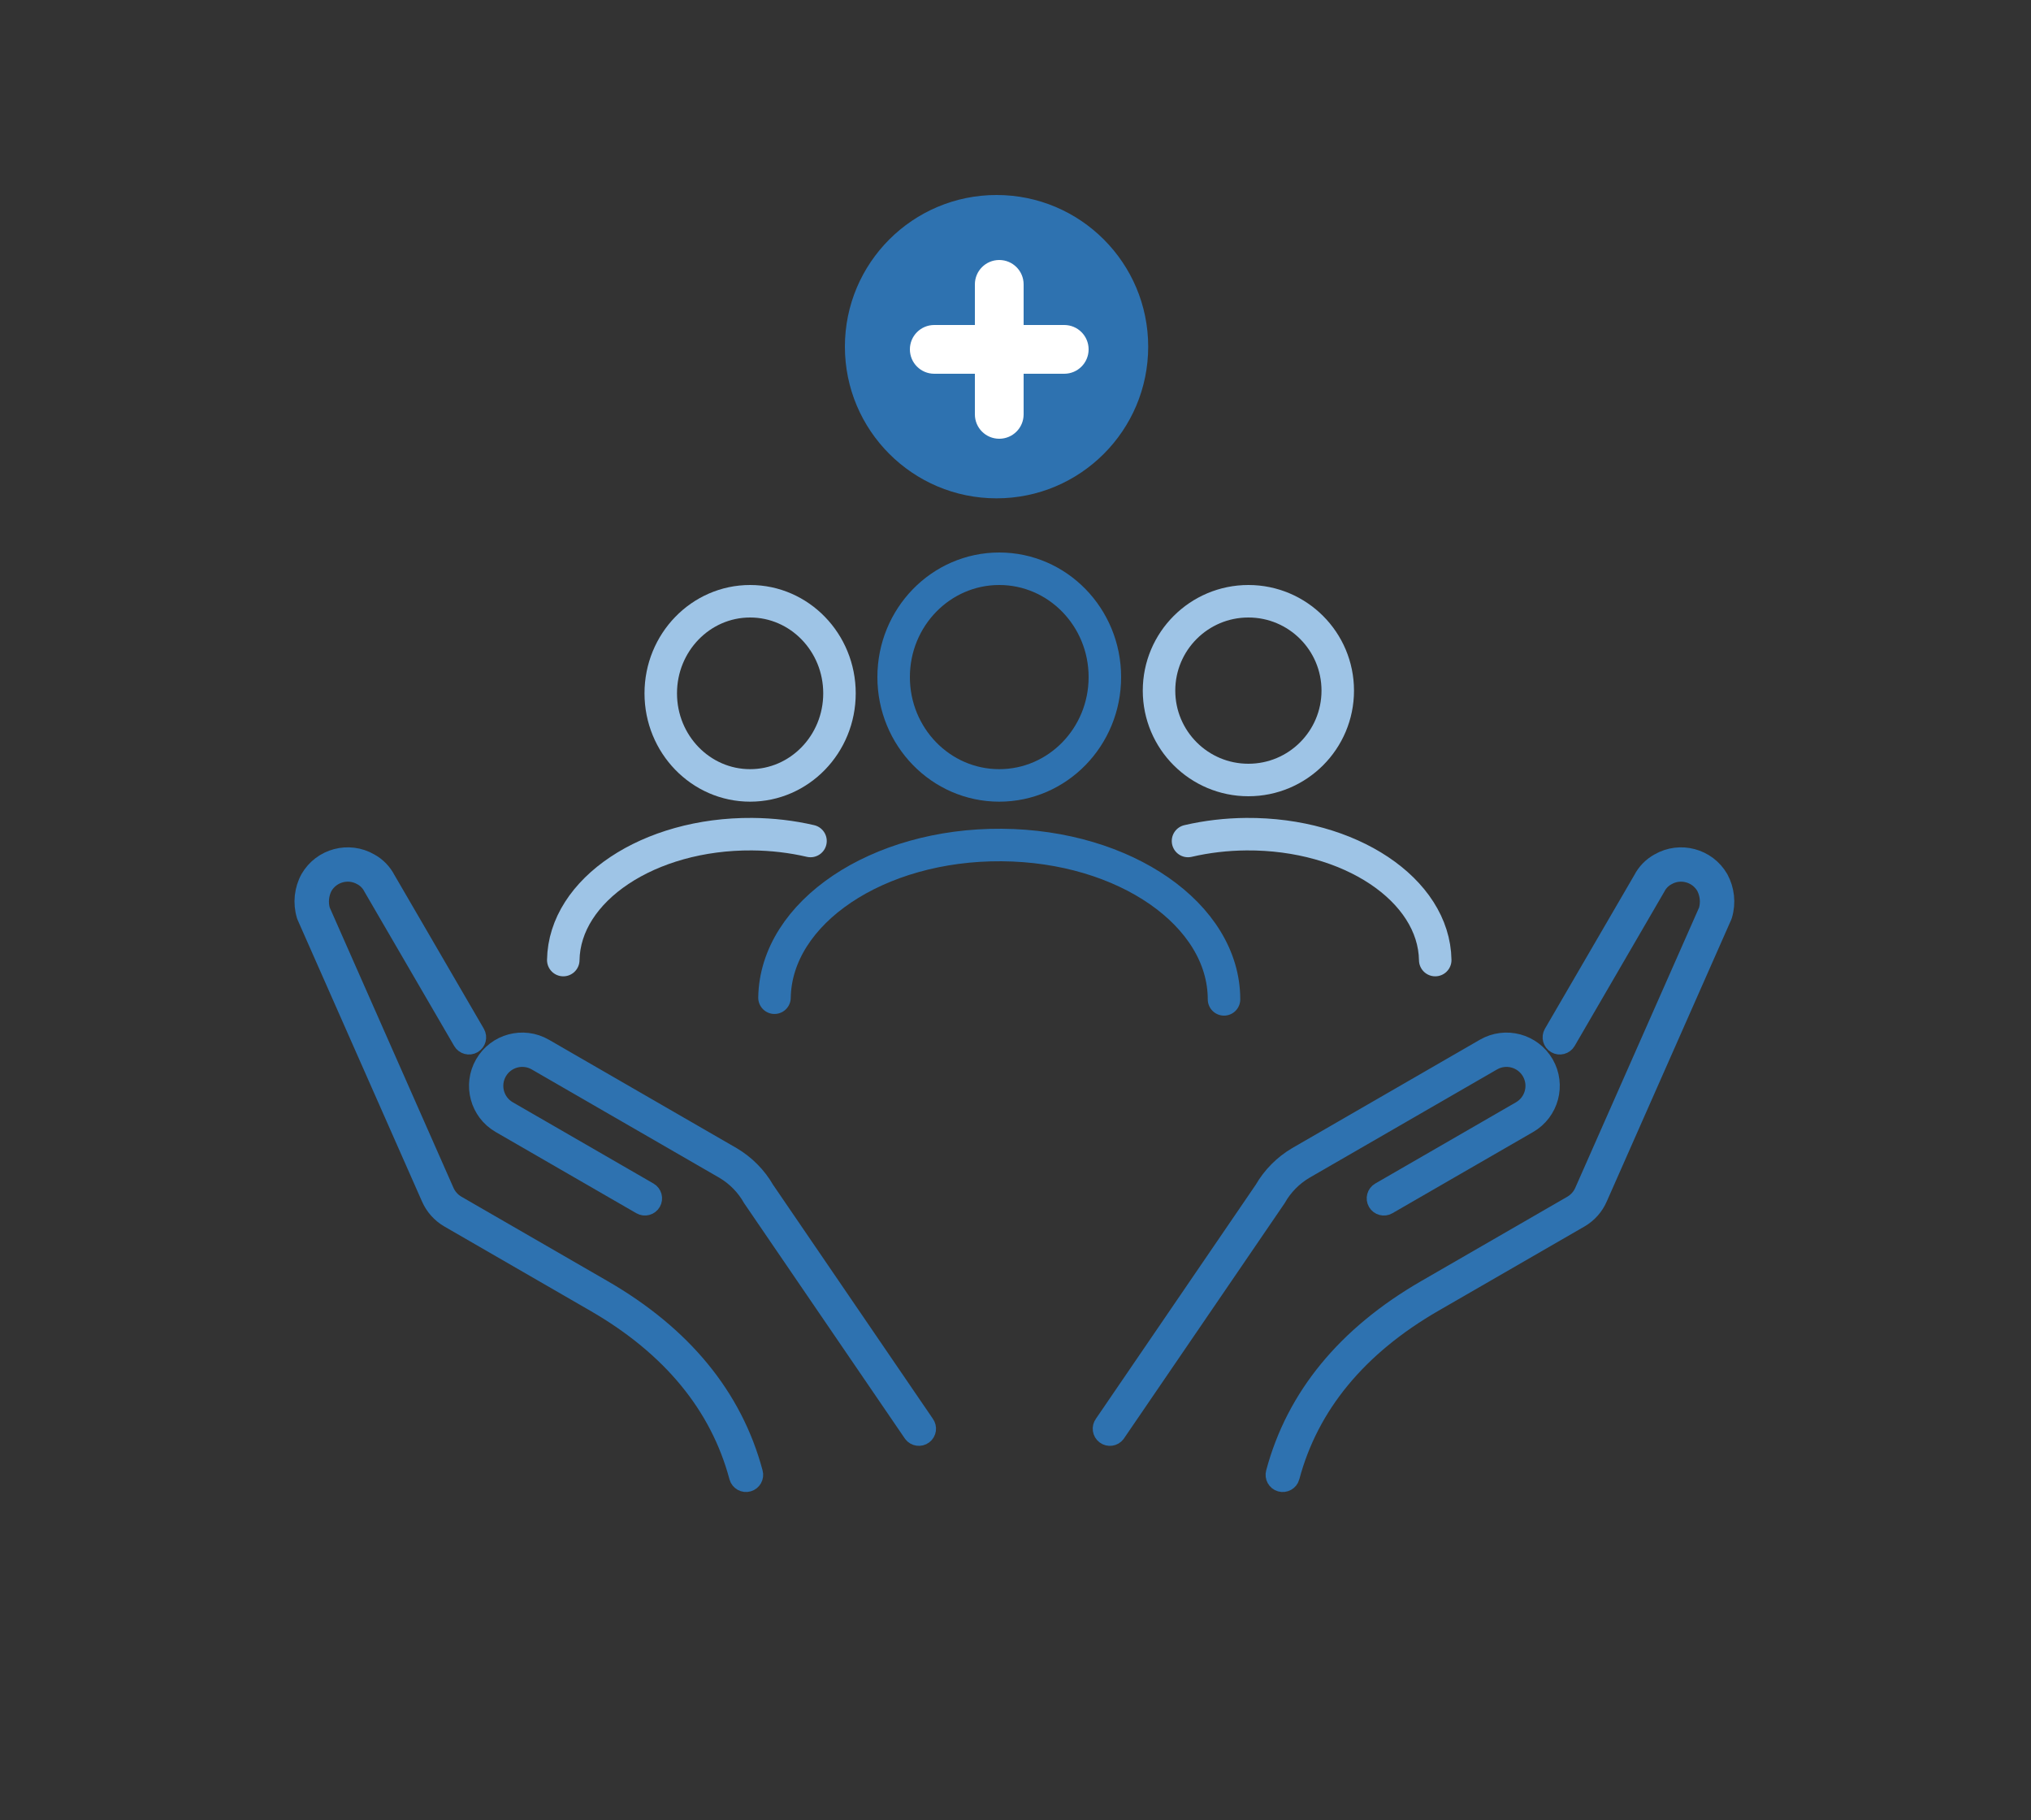 <svg width="375" height="336" xmlns="http://www.w3.org/2000/svg" xmlns:xlink="http://www.w3.org/1999/xlink" overflow="hidden"><rect width="100%" height="100%" fill="#333333" stroke="none"/><defs><clipPath id="clip0"><rect x="883" y="-3" width="375" height="336"/></clipPath><clipPath id="clip1"><path d="M1038.44 188.24 1177 108.24 1257 246.804 1118.44 326.804Z" fill-rule="evenodd" clip-rule="evenodd"/></clipPath><clipPath id="clip2"><path d="M1038.44 188.24 1177 108.24 1257 246.804 1118.44 326.804Z" fill-rule="evenodd" clip-rule="evenodd"/></clipPath><clipPath id="clip3"><path d="M1038.44 188.24 1177 108.24 1257 246.804 1118.44 326.804Z" fill-rule="evenodd" clip-rule="evenodd"/></clipPath><clipPath id="clip4"><path d="M1102.15 188.24 963.587 108.24 883.587 246.804 1022.15 326.804Z" fill-rule="evenodd" clip-rule="evenodd"/></clipPath><clipPath id="clip5"><path d="M1102.15 188.24 963.587 108.24 883.587 246.804 1022.15 326.804Z" fill-rule="evenodd" clip-rule="evenodd"/></clipPath><clipPath id="clip6"><path d="M1102.15 188.24 963.587 108.24 883.587 246.804 1022.15 326.804Z" fill-rule="evenodd" clip-rule="evenodd"/></clipPath></defs><g clip-path="url(#clip0)" transform="translate(-883 3)"><g clip-path="url(#clip1)"><g clip-path="url(#clip2)"><g clip-path="url(#clip3)"><path d="M1124.02 213.137 1158.66 193.137C1161.05 191.756 1164.11 192.575 1165.49 194.967 1166.87 197.358 1166.05 200.416 1163.66 201.797L1137.68 216.797C1136.88 217.257 1136.61 218.277 1137.07 219.074 1137.53 219.871 1138.55 220.144 1139.34 219.684L1165.33 204.684C1169.31 202.383 1170.68 197.286 1168.38 193.3 1166.07 189.315 1160.98 187.949 1156.99 190.25L1122.35 210.25C1119.76 211.774 1117.61 213.944 1116.11 216.549L1086.59 259.762C1086.04 260.498 1086.19 261.543 1086.93 262.096 1087.66 262.648 1088.71 262.5 1089.26 261.764 1089.29 261.723 1089.32 261.681 1089.34 261.638L1118.93 218.323C1120.14 216.177 1121.9 214.388 1124.02 213.137Z" stroke="#2E72B0" stroke-width="3" fill="#2E72B0"/><path d="M1189.21 156.054C1187.87 156.792 1186.77 157.915 1186.07 159.279L1169.55 187.674C1169.09 188.47 1169.36 189.49 1170.16 189.953 1170.95 190.417 1171.97 190.147 1172.44 189.352L1189.01 160.849C1189.43 160.039 1190.08 159.374 1190.88 158.941 1193.27 157.56 1196.33 158.38 1197.71 160.771 1198.39 162.085 1198.54 163.609 1198.14 165.032L1175.26 216.822C1174.84 217.83 1174.09 218.673 1173.15 219.225L1146.15 234.811C1131.39 243.334 1122 254.777 1118.24 268.824 1117.99 269.709 1118.5 270.632 1119.38 270.886 1120.27 271.139 1121.19 270.628 1121.45 269.743 1121.45 269.724 1121.46 269.706 1121.46 269.687 1124.98 256.529 1133.85 245.768 1147.82 237.703L1174.82 222.12C1176.37 221.216 1177.59 219.841 1178.3 218.194L1201.25 166.248 1201.34 166.006C1202.03 163.699 1201.76 161.213 1200.61 159.099 1198.3 155.111 1193.2 153.748 1189.21 156.054Z" stroke="#2E72B0" stroke-width="3" fill="#2E72B0"/></g></g></g><g clip-path="url(#clip4)"><g clip-path="url(#clip5)"><g clip-path="url(#clip6)"><path d="M61.667 64.352 101.667 64.352C104.428 64.352 106.667 66.59 106.667 69.352 106.667 72.113 104.428 74.352 101.667 74.352L71.667 74.352C70.746 74.352 70 75.098 70 76.018 70 76.939 70.746 77.685 71.667 77.685L101.667 77.685C106.269 77.685 110 73.954 110 69.352 110 64.749 106.269 61.018 101.667 61.018L61.667 61.018C58.661 61.042 55.712 61.846 53.11 63.352L5.943 86.018C5.097 86.379 4.703 87.359 5.064 88.205 5.426 89.052 6.405 89.445 7.251 89.084 7.298 89.064 7.344 89.042 7.388 89.018L54.667 66.298C56.788 65.046 59.203 64.374 61.667 64.352Z" stroke="#2E72B0" stroke-width="3" fill="#2E72B0" transform="matrix(-0.866 -0.5 -0.5 0.866 1102.15 188.24)"/><path d="M146.667 47.513C145.133 47.48 143.624 47.905 142.333 48.735L113.833 65.068C113.034 65.526 112.757 66.544 113.215 67.343 113.672 68.142 114.691 68.419 115.49 67.962L144.098 51.567C144.862 51.073 145.757 50.822 146.667 50.847 149.428 50.847 151.667 53.085 151.667 55.847 151.6 57.325 150.97 58.721 149.907 59.75L104.205 93.167C103.33 93.825 102.267 94.184 101.172 94.19L70 94.19C52.953 94.19 39.097 99.403 28.82 109.69 28.158 110.329 28.14 111.385 28.779 112.047 29.419 112.709 30.474 112.727 31.136 112.088 31.15 112.074 31.163 112.06 31.177 112.047 40.807 102.413 53.87 97.53 70 97.53L101.167 97.53C102.962 97.523 104.708 96.943 106.152 95.875L152 62.363 152.195 62.197C153.943 60.541 154.958 58.257 155.017 55.85 155.012 51.242 151.274 47.511 146.667 47.513Z" stroke="#2E72B0" stroke-width="3" fill="#2E72B0" transform="matrix(-0.866 -0.5 -0.5 0.866 1102.15 188.24)"/></g></g></g><path d="M0 20C0 8.954 8.73 0 19.5 0 30.27 0 39 8.954 39 20 39 31.046 30.27 40 19.5 40 8.73 40 0 31.046 0 20Z" stroke="#2E72B0" stroke-width="6" stroke-miterlimit="8" fill="none" fill-rule="evenodd" transform="matrix(-1 -8.74228e-08 -8.74228e-08 1 1087 102)"/><path d="M1026 181.193C1026.25 165.453 1045.03 152.832 1067.95 153.002 1090.69 153.17 1109 165.88 1109 181.5" stroke="#2E72B0" stroke-width="6" stroke-linecap="round" stroke-miterlimit="8" fill="none" fill-rule="evenodd"/><path d="M0 17C0 7.611 7.387 0 16.5 0 25.613 0 33 7.611 33 17 33 26.389 25.613 34 16.5 34 7.387 34 0 26.389 0 17Z" stroke="#9EC4E6" stroke-width="6" stroke-miterlimit="8" fill="none" fill-rule="evenodd" transform="matrix(-1 -8.74228e-08 -8.74228e-08 1 1038 108)"/><path d="M987.002 174.244C987.209 161.266 1002.82 150.86 1021.88 151.001 1025.54 151.029 1029.18 151.454 1032.65 152.261" stroke="#9EC4E6" stroke-width="6" stroke-linecap="round" stroke-miterlimit="8" fill="none" fill-rule="evenodd"/><path d="M1097 124.5C1097 115.387 1104.39 108 1113.5 108 1122.61 108 1130 115.387 1130 124.5 1130 133.613 1122.61 141 1113.5 141 1104.39 141 1097 133.613 1097 124.5Z" stroke="#9EC4E6" stroke-width="6" stroke-miterlimit="8" fill="none" fill-rule="evenodd"/><path d="M0.002 23.244C0.209 10.266 15.823-0.14 34.875 0.001 38.542 0.029 42.178 0.454 45.648 1.261" stroke="#9EC4E6" stroke-width="6" stroke-linecap="round" stroke-miterlimit="8" fill="none" fill-rule="evenodd" transform="matrix(-1 -8.74228e-08 -8.74228e-08 1 1148 151)"/><path d="M1039 61C1039 45.536 1051.54 33 1067 33 1082.46 33 1095 45.536 1095 61 1095 76.464 1082.46 89 1067 89 1051.54 89 1039 76.464 1039 61Z" fill="#2E72B0" fill-rule="evenodd"/><path d="M1051 61.5C1051 59.015 1053.01 57 1055.5 57L1079.5 57C1081.99 57 1084 59.015 1084 61.5L1084 61.5C1084 63.985 1081.99 66 1079.5 66L1055.5 66C1053.01 66 1051 63.985 1051 61.5Z" fill="#FFFFFF" fill-rule="evenodd"/><path d="M1067.5 78C1065.01 78 1063 75.985 1063 73.5L1063 49.5C1063 47.015 1065.01 45 1067.5 45L1067.5 45C1069.99 45 1072 47.015 1072 49.5L1072 73.5C1072 75.985 1069.99 78 1067.5 78Z" fill="#FFFFFF" fill-rule="evenodd"/></g></svg>